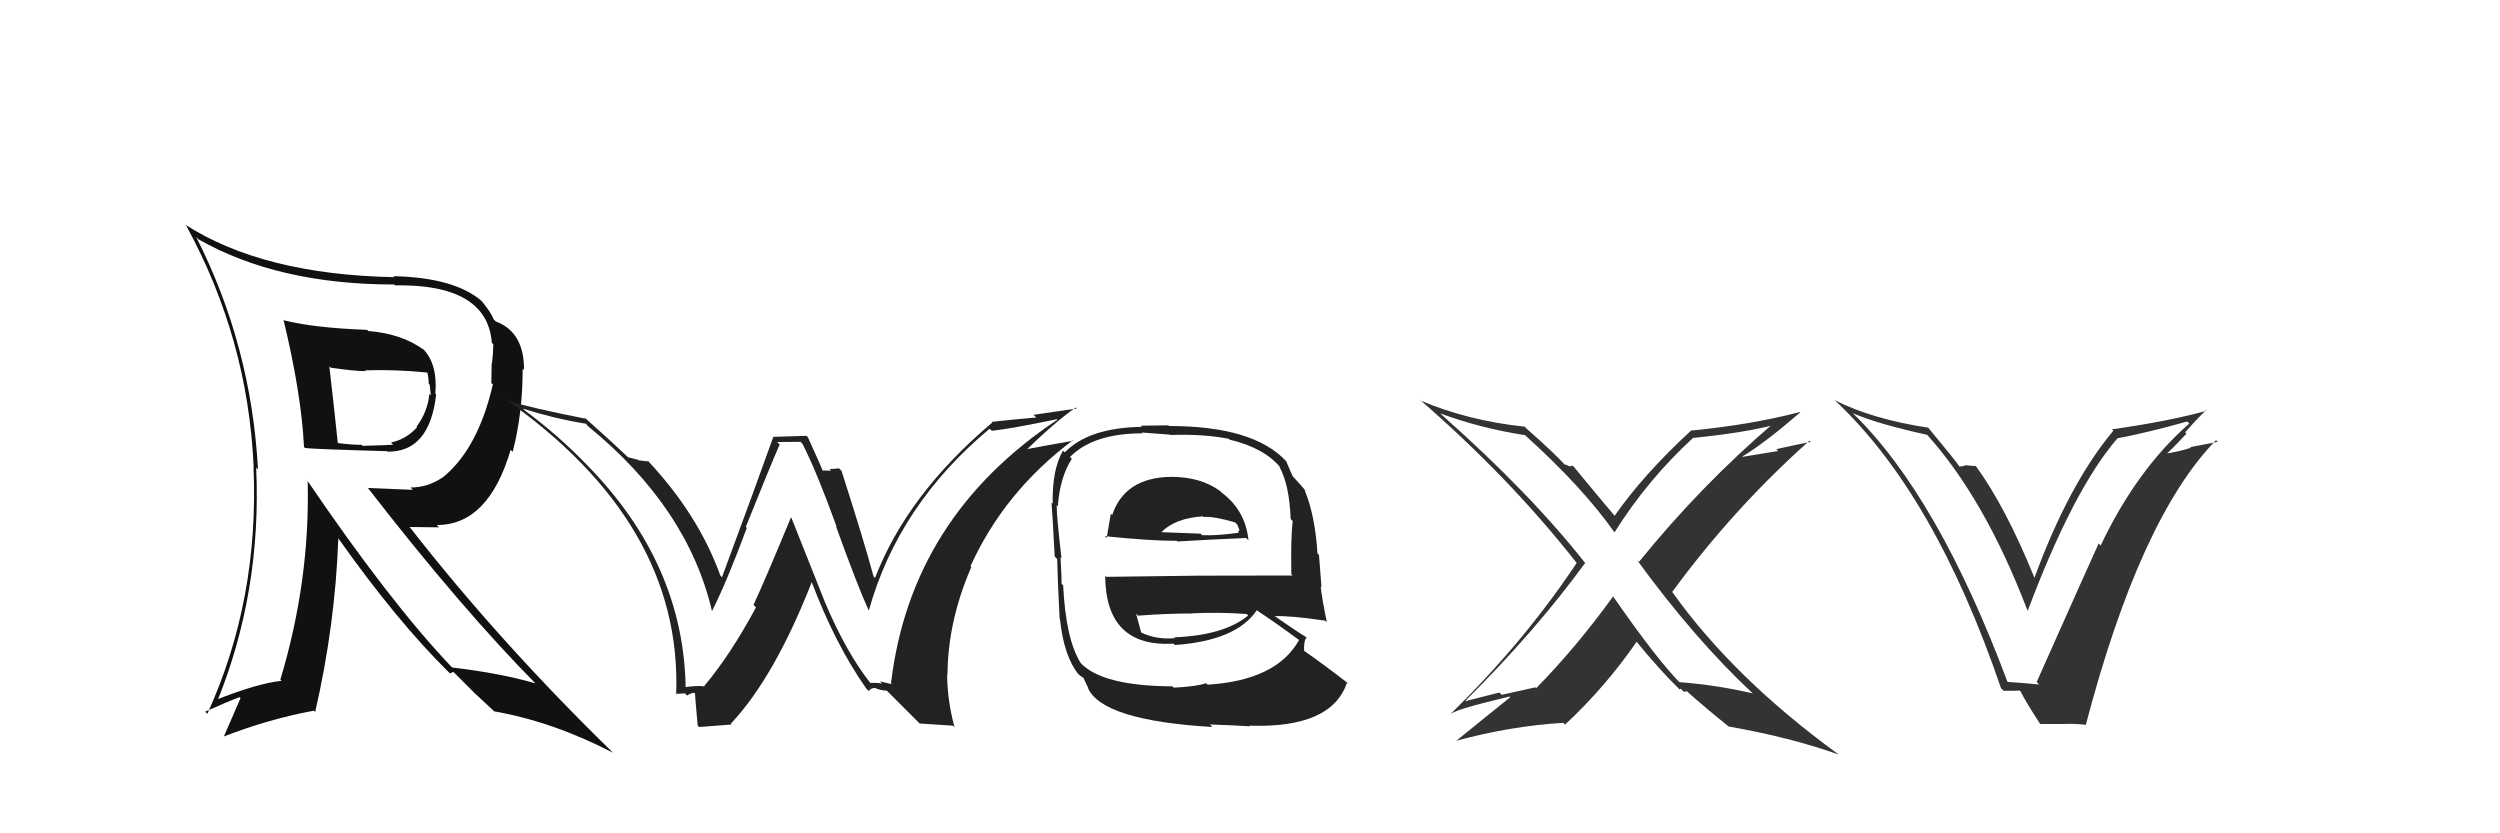 <svg xmlns="http://www.w3.org/2000/svg" width="150" height="50" viewBox="0,0,150,50"><path fill="#333" d="M120.43 40.98L120.46 41.01L120.50 41.05Q116.30 29.77 111.16 24.78L111.24 24.86L111.17 24.79Q112.66 25.44 115.63 26.09L115.48 25.94L115.62 26.08Q119.08 29.92 121.63 36.58L121.74 36.69L121.67 36.63Q124.41 29.35 127.04 26.31L126.86 26.13L127.03 26.30Q128.80 25.97 131.23 25.29L131.38 25.43L131.36 25.41Q128.21 28.16 126.04 32.73L125.94 32.63L125.92 32.61Q125.59 33.31 122.20 40.92L122.18 40.90L122.35 41.07Q121.58 40.99 120.36 40.91ZM125.07 43.41L125.15 43.49L125.15 43.49Q128.40 31.09 132.96 26.41L133.06 26.51L131.41 26.83L131.44 26.87Q130.67 27.12 129.83 27.23L129.83 27.23L129.91 27.31Q130.37 26.90 131.19 26.02L131.22 26.06L131.11 25.94Q131.90 25.04 132.36 24.62L132.45 24.71L132.38 24.65Q130.15 25.27 126.72 25.76L126.87 25.91L126.80 25.84Q124.12 29.06 122.07 34.66L121.99 34.58L122.06 34.65Q120.32 30.37 118.50 27.89L118.57 27.97L117.99 27.92L117.97 27.90Q117.79 27.99 117.56 27.99L117.53 27.96L117.55 27.97Q117.37 27.68 115.66 25.62L115.54 25.50L115.69 25.66Q112.33 25.15 110.08 24.01L110.03 23.96L110.07 24.00Q116.06 29.57 120.06 41.29L120.22 41.45L121.20 41.44L121.22 41.46Q121.53 42.08 122.37 43.38L122.43 43.44L123.81 43.44L123.80 43.44Q124.50 43.41 125.15 43.49Z"/><path fill="#222" d="M70.26 28.61L70.25 28.60L70.26 28.61Q67.49 28.65 66.73 30.90L66.68 30.85L66.65 30.82Q66.51 31.64 66.40 32.28L66.39 32.27L66.28 32.17Q68.97 32.45 70.61 32.45L70.64 32.49L70.64 32.49Q72.18 32.39 74.77 32.28L74.86 32.37L74.91 32.42Q74.73 30.64 73.33 29.58L73.29 29.54L73.22 29.47Q72.05 28.61 70.26 28.61ZM70.35 41.19L70.41 41.24L70.34 41.18Q66.10 41.16 64.81 39.75L64.88 39.83L64.86 39.81Q63.95 38.40 63.79 35.12L63.78 35.11L63.69 35.02Q63.71 34.81 63.63 33.44L63.65 33.45L63.69 33.49Q63.40 31.03 63.40 30.31L63.59 30.50L63.47 30.39Q63.59 28.64 64.31 27.53L64.26 27.48L64.20 27.42Q65.59 26.00 68.56 26.00L68.51 25.95L70.21 26.08L70.23 26.10Q72.21 26.03 73.73 26.33L73.79 26.39L73.78 26.38Q75.87 26.87 76.86 28.09L76.86 28.09L76.75 27.98Q77.36 29.05 77.44 31.14L77.57 31.27L77.56 31.27Q77.44 32.28 77.48 34.45L77.52 34.50L77.55 34.53Q74.67 34.54 71.89 34.54L71.89 34.54L66.37 34.61L66.31 34.55Q66.34 38.85 70.41 38.62L70.40 38.61L70.50 38.70Q74.19 38.44 75.41 36.61L75.39 36.59L75.45 36.65Q76.41 37.27 78.01 38.45L77.88 38.32L77.95 38.39Q76.61 40.82 72.46 41.08L72.34 40.97L72.37 40.99Q71.80 41.19 70.43 41.26ZM72.61 43.48L72.75 43.62L72.59 43.47Q73.77 43.50 74.99 43.58L75.00 43.59L74.96 43.54Q79.92 43.71 80.83 40.93L80.79 40.89L80.94 41.04Q79.29 39.77 78.19 39.01L78.25 39.07L78.25 39.07Q78.21 38.46 78.40 38.24L78.47 38.31L78.45 38.28Q77.75 37.85 76.38 36.90L76.34 36.86L76.45 36.97Q77.44 36.93 79.50 37.24L79.47 37.20L79.61 37.34Q79.31 35.87 79.24 35.18L79.29 35.24L79.14 33.30L79.05 33.21Q78.90 30.86 78.26 29.37L78.31 29.43L78.39 29.50Q77.99 29.03 77.42 28.42L77.45 28.45L77.56 28.56Q77.41 28.26 77.18 27.69L77.18 27.69L77.17 27.67Q75.21 25.56 70.14 25.56L70.10 25.52L68.45 25.54L68.52 25.61Q65.33 25.66 63.89 27.14L63.77 27.03L63.78 27.04Q63.12 28.17 63.16 30.23L63.21 30.28L63.09 30.15Q63.17 31.15 63.28 33.39L63.43 33.54L63.43 33.54Q63.47 35.10 63.58 37.16L63.53 37.11L63.60 37.17Q63.84 39.39 64.71 40.46L64.60 40.34L64.71 40.45Q64.80 40.55 64.99 40.66L65.01 40.68L65.31 41.32L65.28 41.29Q66.16 43.23 72.74 43.62ZM70.59 38.37L70.56 38.35L70.50 38.29Q69.34 38.39 68.43 37.93L68.45 37.96L68.48 37.98Q68.36 37.52 68.17 36.84L68.13 36.79L68.28 36.94Q69.94 36.81 71.53 36.81L71.58 36.85L71.53 36.80Q73.12 36.72 74.80 36.84L74.90 36.94L74.89 36.93Q73.46 38.12 70.45 38.24ZM72.26 31.07L72.10 30.90L72.21 31.02Q72.77 30.96 74.10 31.34L74.24 31.48L74.37 31.81L74.28 31.90L74.34 31.96Q73.04 32.15 72.13 32.11L71.98 31.97L72.04 32.02Q69.70 31.93 69.66 31.93L69.76 32.02L69.67 31.94Q70.50 31.09 72.17 30.98Z"/><path fill="#111" d="M17.07 19.25L17.06 19.24L17.01 19.19Q18.08 23.61 18.24 26.81L18.24 26.82L18.30 26.88Q18.84 26.95 23.21 27.07L23.07 26.93L23.25 27.10Q25.78 27.13 26.17 23.66L26.07 23.57L26.12 23.61Q26.27 21.82 25.36 20.91L25.38 20.94L25.42 20.98Q24.07 20.01 22.09 19.86L22.08 19.84L22.02 19.79Q18.90 19.68 17.04 19.22ZM18.31 28.71L18.46 28.86L18.46 28.87Q18.61 34.84 16.82 40.78L16.83 40.79L16.90 40.85Q15.47 40.99 12.89 42.02L12.88 42.01L13.01 42.14Q15.71 35.51 15.37 28.05L15.38 28.06L15.48 28.17Q15.08 20.73 11.77 14.22L11.84 14.29L11.91 14.36Q16.68 17.07 23.65 17.07L23.75 17.17L23.69 17.12Q29.24 17.03 29.51 20.57L29.63 20.69L29.60 20.66Q29.59 21.19 29.52 21.80L29.50 21.78L29.48 22.98L29.57 23.07Q28.68 26.94 26.55 28.66L26.51 28.61L26.55 28.65Q25.66 29.25 24.63 29.25L24.77 29.39L22.07 29.28L22.06 29.26Q27.71 36.55 32.24 41.12L32.29 41.17L32.12 41.00Q30.07 40.40 27.14 40.05L27.09 40.01L27.03 39.95Q23.39 36.11 18.47 28.88ZM26.94 40.35L27.00 40.41L27.20 40.31L28.48 41.59L28.59 41.69Q29.14 42.21 29.79 42.81L29.84 42.87L29.65 42.68Q33.21 43.31 36.79 45.17L36.93 45.32L36.89 45.27Q30.02 38.59 24.61 31.66L24.57 31.62L26.34 31.64L26.20 31.50Q29.30 31.52 30.64 26.99L30.74 27.09L30.76 27.11Q31.36 24.82 31.36 22.12L31.43 22.19L31.44 22.19Q31.46 19.93 29.74 19.28L29.75 19.29L29.62 19.16Q29.46 18.74 28.89 18.05L28.99 18.15L28.90 18.06Q27.26 16.65 23.60 16.57L23.75 16.71L23.67 16.63Q15.78 16.48 11.10 13.47L11.07 13.44L11.18 13.55Q14.88 20.33 15.22 28.02L15.07 27.87L15.21 28.01Q15.56 35.98 12.44 42.83L12.32 42.70L12.31 42.70Q13.57 42.13 14.37 41.83L14.43 41.89L13.44 44.17L13.45 44.18Q16.17 43.13 18.84 42.64L18.81 42.61L18.91 42.72Q20.11 37.51 20.30 32.30L20.39 32.39L20.30 32.30Q23.79 37.24 26.95 40.36ZM25.69 22.43L25.72 22.46L25.65 22.39Q25.72 22.68 25.72 23.02L25.78 23.08L25.85 23.73L25.76 23.63Q25.68 24.66 24.99 25.61L25.05 25.67L25.02 25.64Q24.37 26.36 23.46 26.55L23.56 26.65L23.59 26.68Q23.35 26.71 21.76 26.75L21.67 26.66L21.69 26.69Q21.09 26.69 20.25 26.58L20.25 26.57L20.27 26.60Q20.11 25.03 19.76 21.98L19.86 22.08L19.84 22.06Q21.27 22.27 21.96 22.27L21.98 22.30L21.90 22.22Q23.68 22.16 25.62 22.35Z"/><path fill="#222" d="M52.17 40.94L52.24 41.01L52.23 40.99Q50.77 39.15 49.47 36.07L49.47 36.06L47.49 31.08L47.46 31.04Q45.82 35.00 45.21 36.29L45.34 36.43L45.36 36.44Q43.83 39.29 42.23 41.19L42.26 41.23L42.20 41.17Q41.78 41.13 41.02 41.24L41.14 41.36L41.14 41.36Q41.06 33.86 35.24 27.92L35.22 27.90L35.24 27.92Q33.50 26.11 31.48 24.62L31.50 24.64L31.38 24.52Q33.27 25.12 35.14 25.42L35.24 25.52L35.29 25.58Q41.28 30.46 42.73 36.71L42.69 36.66L42.71 36.69Q43.63 34.86 44.81 31.67L44.78 31.64L44.75 31.61Q46.21 27.97 46.78 26.67L46.63 26.52L48.03 26.51L48.15 26.63Q49.02 28.34 50.20 31.61L50.12 31.54L50.16 31.58Q51.47 35.21 52.12 36.62L52.04 36.54L52.13 36.63Q53.90 30.29 59.38 25.72L59.37 25.71L59.51 25.85Q60.68 25.72 63.42 25.15L63.47 25.21L63.45 25.18Q54.64 31.03 53.46 41.00L53.50 41.05L52.80 40.88L52.93 41.01Q52.56 40.95 52.22 40.98ZM55.18 43.41L57.17 43.54L57.27 43.63Q56.83 41.98 56.83 40.45L56.83 40.45L56.85 40.48Q56.87 37.26 58.28 34.02L58.24 33.98L58.23 33.97Q60.26 29.50 64.38 26.41L64.45 26.49L64.41 26.44Q63.14 26.66 61.28 27.01L61.30 27.03L61.42 27.15Q63.25 25.36 64.54 24.45L64.61 24.51L62.01 24.89L62.18 25.05Q60.84 25.16 59.51 25.31L59.54 25.35L59.54 25.35Q54.44 29.65 52.50 34.68L52.47 34.64L52.41 34.58Q51.86 32.51 50.49 28.25L50.48 28.24L50.34 28.10Q50.04 28.14 49.77 28.14L49.87 28.24L49.33 28.23L49.38 28.28Q49.27 27.98 48.47 26.23L48.39 26.15L46.39 26.21L46.40 26.21Q45.41 28.99 43.32 34.63L43.33 34.65L43.22 34.53Q41.89 30.84 38.80 27.57L38.86 27.62L38.93 27.69Q38.63 27.65 38.32 27.62L38.29 27.59L37.68 27.43L37.72 27.47Q36.81 26.60 35.02 25.00L35.07 25.05L35.13 25.12Q32.02 24.51 30.35 24.02L30.33 24.00L30.16 23.84Q40.95 31.35 40.57 41.66L40.65 41.75L40.52 41.62Q40.73 41.64 41.09 41.60L41.20 41.71L41.23 41.73Q41.46 41.57 41.65 41.57L41.74 41.65L41.71 41.62Q41.67 41.43 41.86 43.53L41.95 43.62L43.90 43.47L43.85 43.42Q46.47 40.64 48.72 34.89L48.64 34.81L48.68 34.86Q50.09 38.62 51.96 41.29L51.97 41.31L52.13 41.46Q52.27 41.26 52.53 41.28L52.71 41.45L52.56 41.31Q52.94 41.44 53.21 41.44L53.21 41.44L55.13 43.36Z"/><path fill="#333" d="M105.17 41.61L105.07 41.51L105.16 41.60Q102.93 41.09 100.76 40.93L100.87 41.04L100.87 41.04Q99.43 39.60 96.77 35.76L96.83 35.82L96.79 35.78Q94.57 38.85 92.17 41.29L92.12 41.24L90.10 41.69L89.96 41.55Q88.95 41.80 87.96 42.06L88.06 42.17L87.93 42.04Q92.10 37.90 95.10 33.79L95.26 33.95L95.18 33.87Q91.86 29.63 86.45 24.84L86.58 24.96L86.41 24.80Q88.79 25.69 91.50 26.11L91.46 26.08L91.46 26.07Q94.96 29.23 96.86 31.93L96.78 31.85L96.87 31.94Q98.87 28.76 101.61 26.25L101.75 26.39L101.64 26.27Q104.71 25.96 106.54 25.47L106.46 25.39L106.44 25.37Q102.03 29.15 98.34 33.71L98.35 33.72L98.22 33.60Q101.69 38.36 105.16 41.60ZM108.07 24.79L108.02 24.74L108.00 24.72Q105.04 25.49 101.50 25.83L101.53 25.86L101.48 25.82Q98.59 28.48 96.87 30.96L96.99 31.07L96.93 31.01Q96.07 30.00 94.44 28.02L94.37 27.95L94.18 27.96L94.25 28.02Q93.98 27.87 93.87 27.87L93.97 27.98L94.00 28.00Q93.26 27.18 91.62 25.74L91.57 25.69L91.48 25.60Q88.08 25.24 85.22 24.03L85.19 23.99L85.13 23.93Q90.58 28.65 94.61 33.79L94.62 33.80L94.60 33.78Q91.40 38.58 86.99 42.88L86.90 42.79L87.00 42.89Q87.07 42.62 90.58 41.79L90.56 41.77L90.62 41.83Q89.03 43.10 87.40 44.43L87.50 44.54L87.40 44.44Q90.64 43.56 93.80 43.37L93.84 43.41L93.90 43.48Q96.31 41.24 98.21 38.49L98.08 38.37L98.11 38.40Q99.58 40.21 100.80 41.39L100.72 41.31L100.78 41.38Q100.81 41.28 100.88 41.36L101.03 41.51L101.20 41.48L101.09 41.37Q102.42 42.56 103.76 43.62L103.84 43.70L103.72 43.59Q107.42 44.24 110.31 45.27L110.23 45.19L110.28 45.24Q104.01 40.68 100.32 35.50L100.30 35.49L100.33 35.52Q104.00 30.51 108.57 26.44L108.60 26.47L108.65 26.51Q107.57 26.72 106.58 26.95L106.68 27.06L104.56 27.41L104.54 27.39Q105.85 26.61 108.02 24.74Z"/></svg>